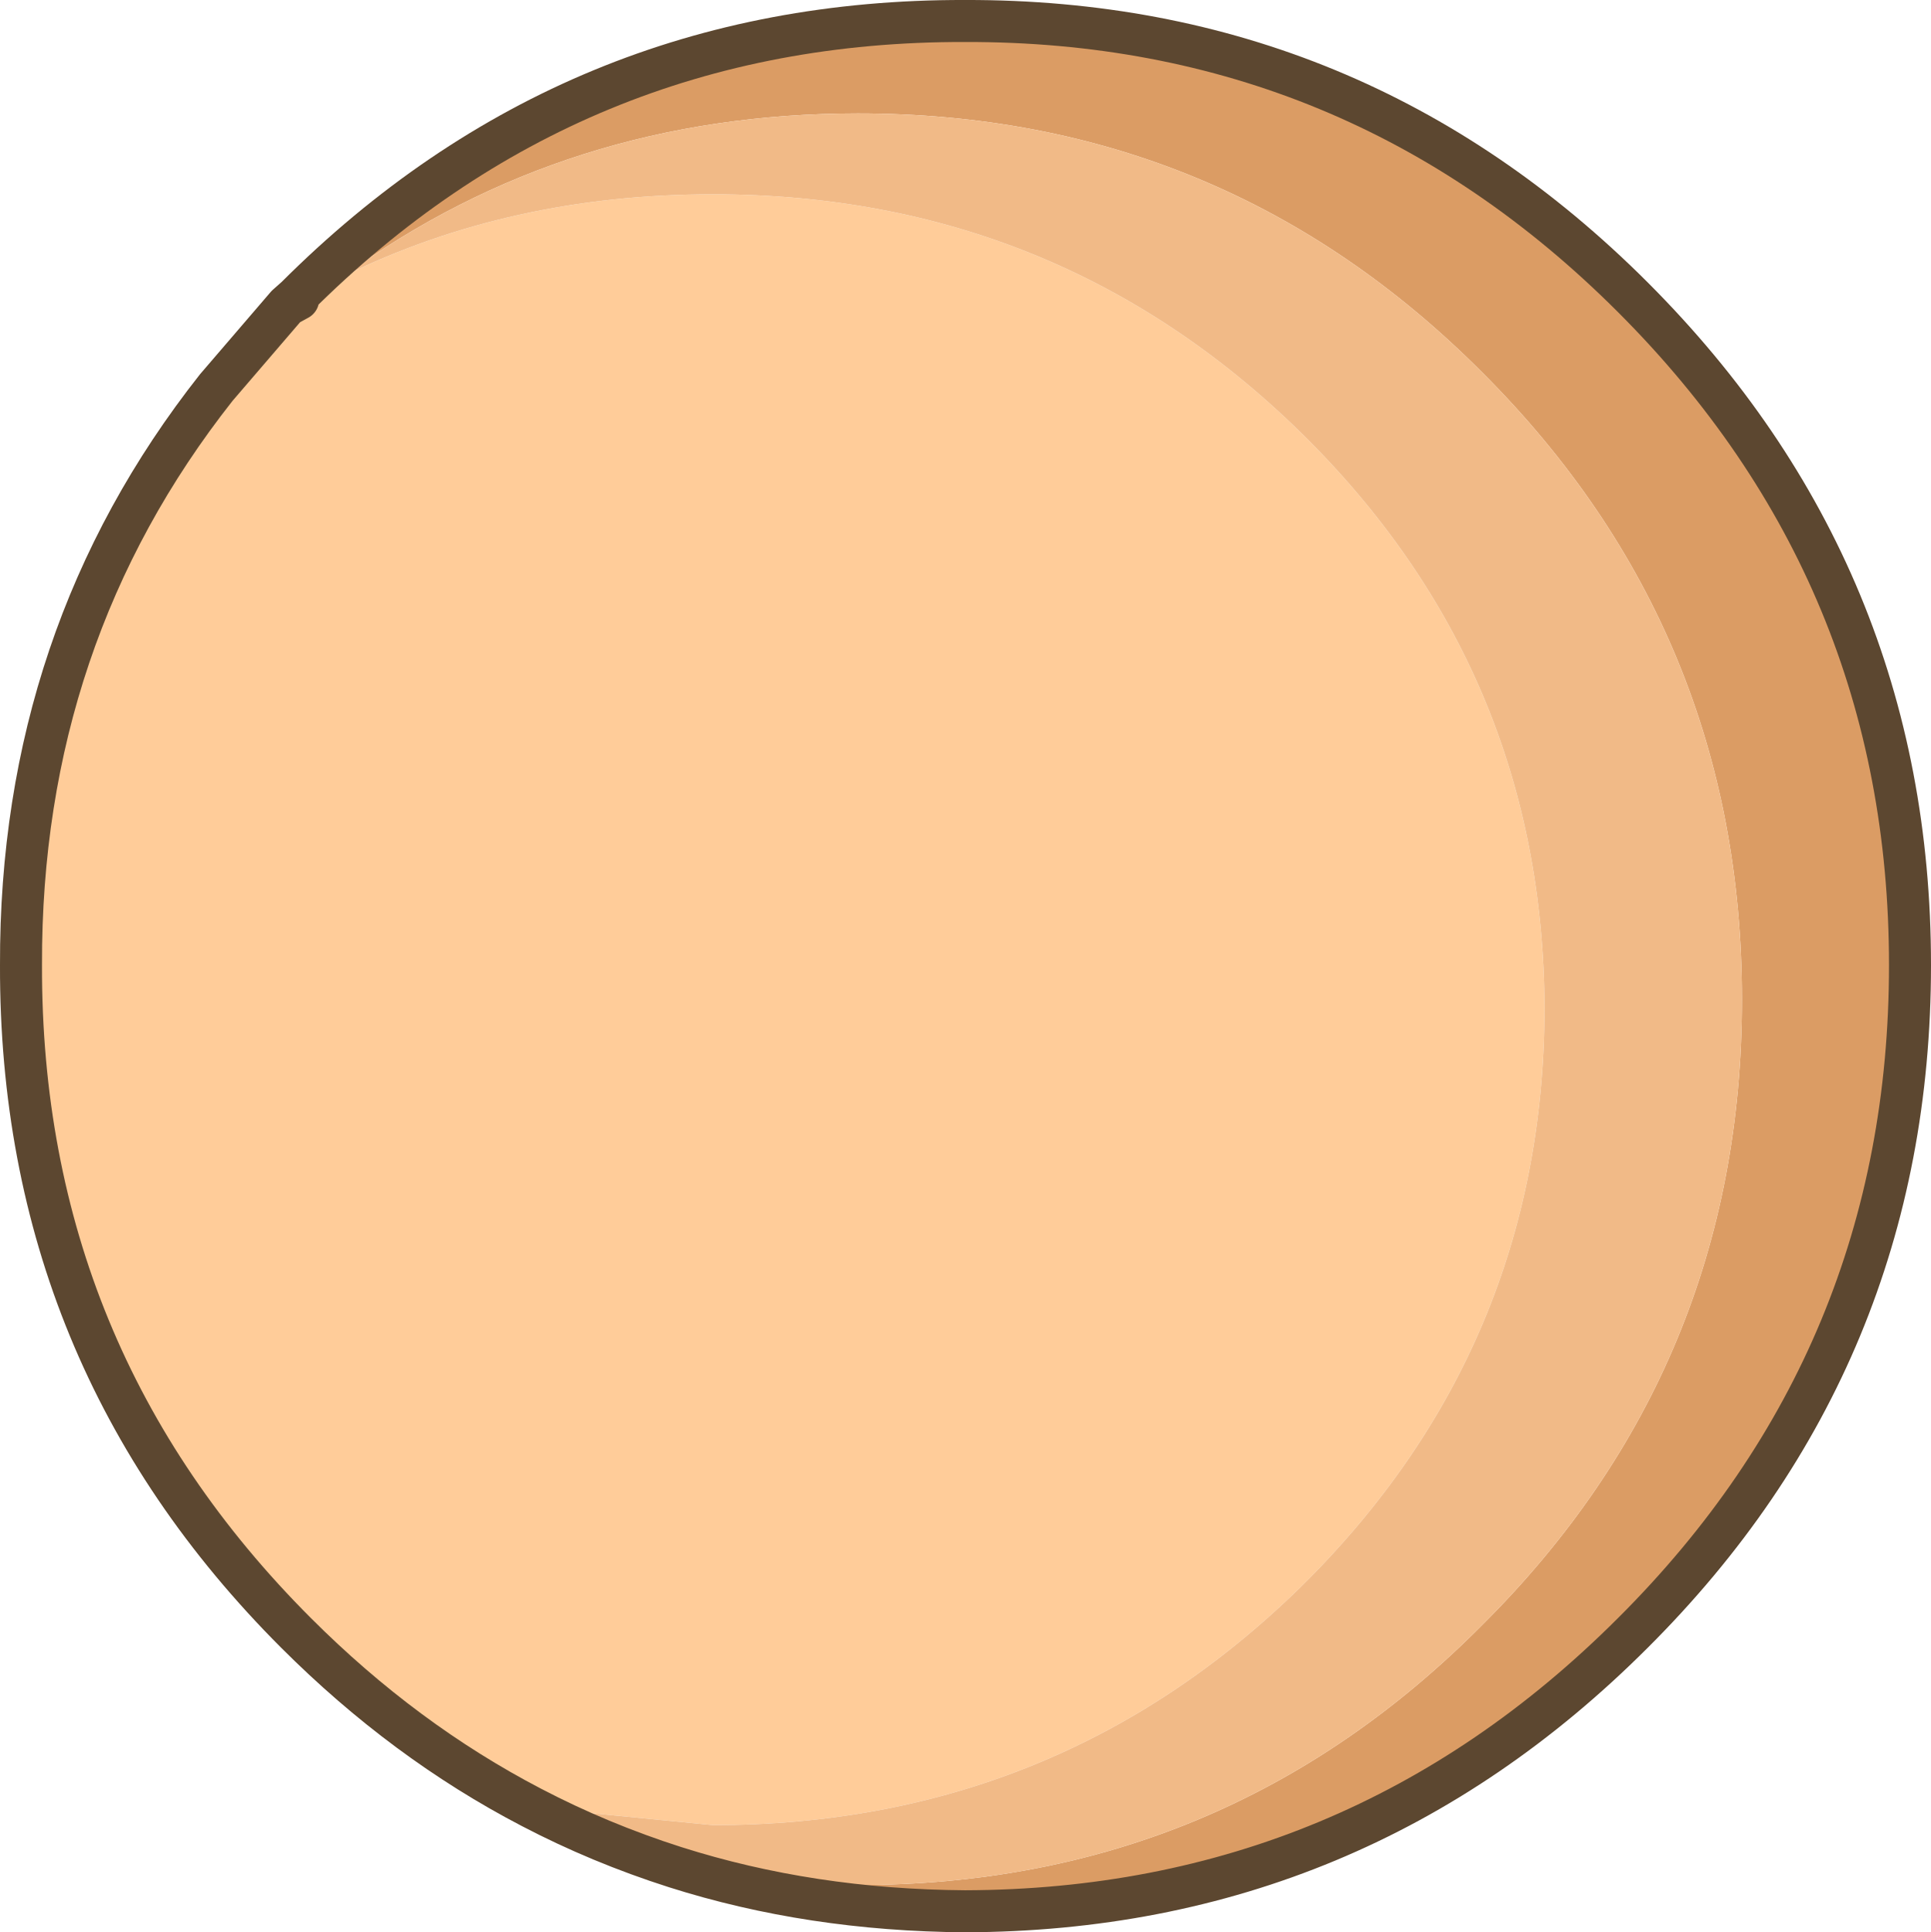 <?xml version="1.0" encoding="UTF-8" standalone="no"?>
<svg xmlns:ffdec="https://www.free-decompiler.com/flash" xmlns:xlink="http://www.w3.org/1999/xlink" ffdec:objectType="shape" height="92.0px" width="91.95px" xmlns="http://www.w3.org/2000/svg">
  <g transform="matrix(1.0, 0.0, 0.0, 1.0, 29.9, 66.5)">
    <path d="M-15.8 -52.35 L-15.7 -52.25 -16.25 -51.95 -15.8 -52.35" fill="#edcda3" fill-rule="evenodd" stroke="none"/>
    <path d="M-15.7 -52.25 L-13.55 -53.35 Q-5.6 -57.25 4.05 -57.25 20.45 -57.25 32.05 -45.9 43.6 -34.55 43.65 -18.45 43.6 -2.35 32.05 9.05 20.45 20.4 4.05 20.4 L-4.6 19.55 Q-10.65 16.4 -15.8 11.25 -28.95 -1.9 -28.9 -20.55 -28.95 -36.2 -19.6 -48.05 L-16.25 -51.95 -15.7 -52.25" fill="#ffcc99" fill-rule="evenodd" stroke="none"/>
    <path d="M2.25 22.4 L10.95 23.25 Q28.4 23.25 40.7 10.85 53.05 -1.45 53.05 -18.9 53.05 -36.4 40.7 -48.75 28.4 -61.1 10.95 -61.1 -2.9 -61.1 -13.55 -53.35 L-15.7 -52.25 -15.8 -52.35 Q-2.6 -65.55 16.05 -65.5 34.65 -65.55 47.85 -52.35 61.05 -39.15 61.05 -20.55 61.05 -1.9 47.85 11.25 34.65 24.45 16.05 24.5 8.7 24.45 2.25 22.4" fill="#db9c64" fill-rule="evenodd" stroke="none"/>
    <path d="M-13.55 -53.35 Q-2.9 -61.1 10.95 -61.1 28.4 -61.1 40.7 -48.75 53.05 -36.4 53.05 -18.9 53.05 -1.45 40.7 10.85 28.4 23.25 10.95 23.25 L2.25 22.4 Q-1.35 21.25 -4.6 19.55 L4.05 20.4 Q20.45 20.4 32.05 9.05 43.6 -2.35 43.65 -18.45 43.6 -34.55 32.05 -45.9 20.45 -57.25 4.05 -57.25 -5.6 -57.25 -13.55 -53.35" fill="#f1ba87" fill-rule="evenodd" stroke="none"/>
    <path d="M2.25 22.4 Q8.7 24.45 16.05 24.5 34.65 24.45 47.85 11.25 61.05 -1.9 61.05 -20.55 61.05 -39.15 47.85 -52.35 34.65 -65.55 16.05 -65.5 -2.6 -65.55 -15.8 -52.35 L-16.25 -51.95 -15.7 -52.25 M-4.6 19.55 Q-1.35 21.25 2.25 22.4 M-4.6 19.55 Q-10.65 16.4 -15.8 11.25 -28.95 -1.9 -28.9 -20.55 -28.95 -36.2 -19.6 -48.05 L-16.25 -51.95" fill="none" stroke="#5c4730" stroke-linecap="round" stroke-linejoin="round" stroke-width="2.0"/>
  </g>
</svg>
